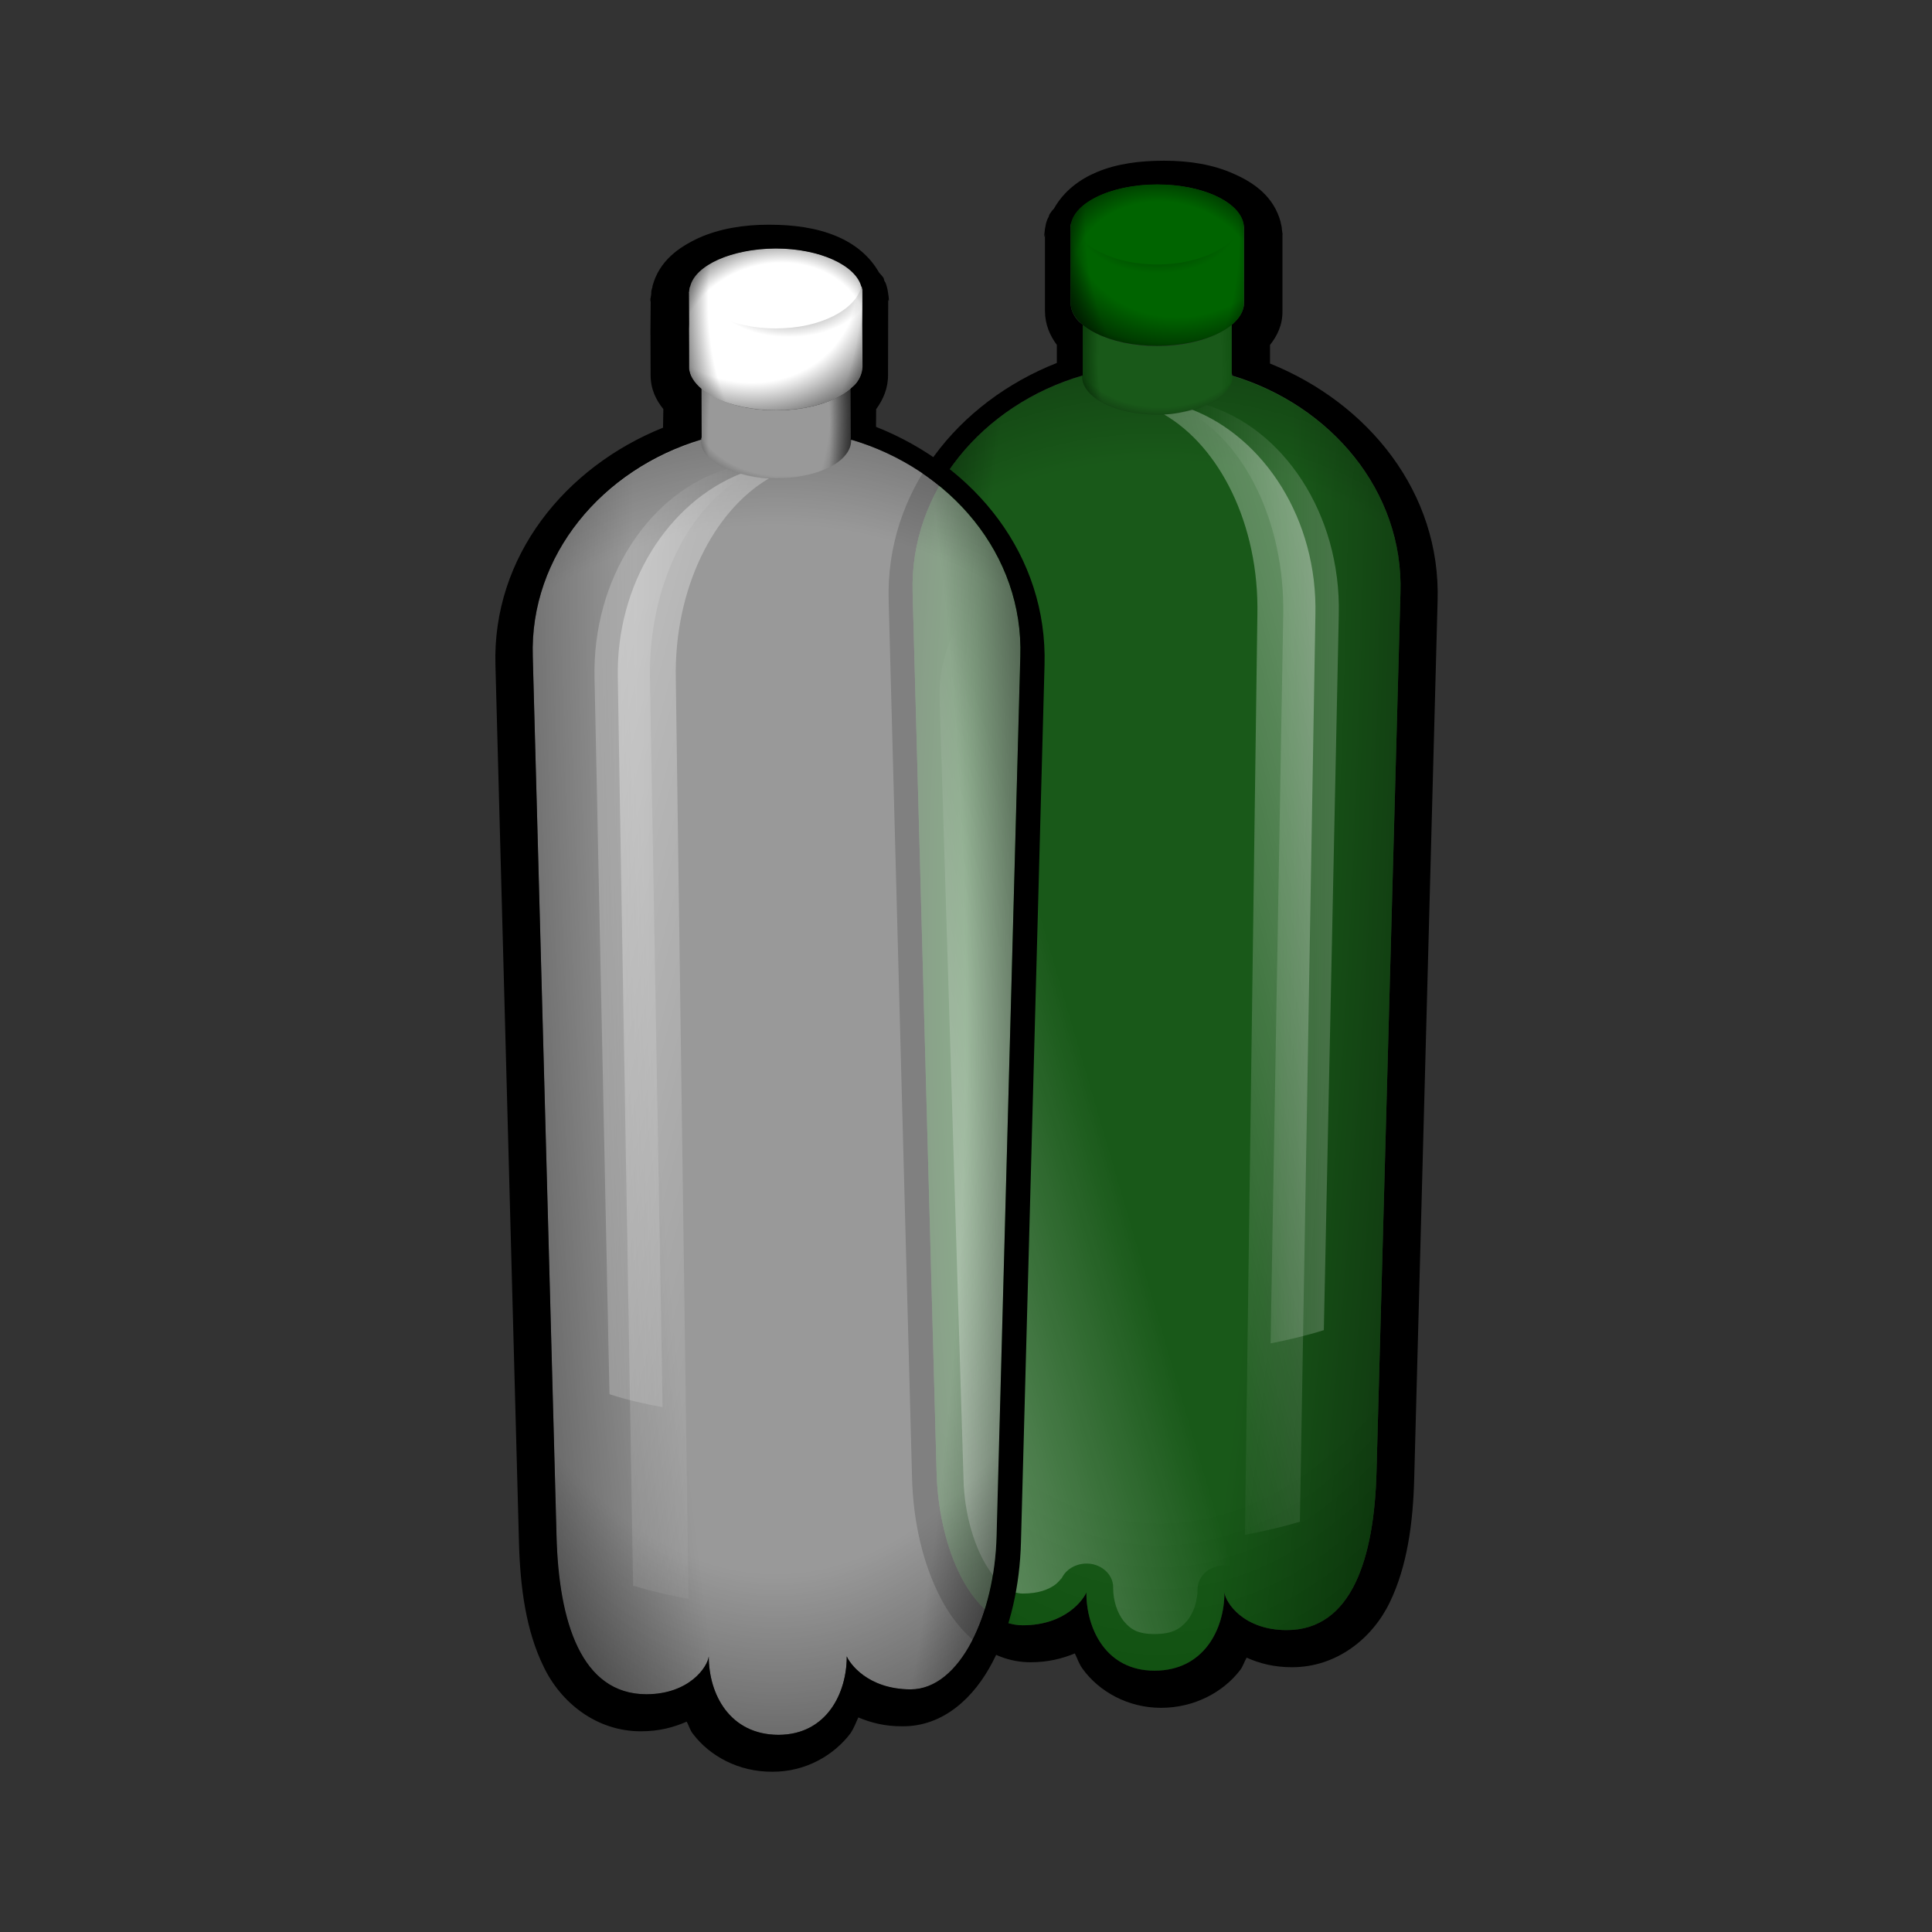 <svg:svg xmlns:dc="http://purl.org/dc/elements/1.1/" xmlns:ns1="http://sodipodi.sourceforge.net/DTD/sodipodi-0.dtd" xmlns:ns2="http://www.inkscape.org/namespaces/inkscape" xmlns:ns3="http://www.w3.org/1999/xlink" xmlns:ns5="http://web.resource.org/cc/" xmlns:rdf="http://www.w3.org/1999/02/22-rdf-syntax-ns#" xmlns:svg="http://www.w3.org/2000/svg" height="659.421" id="svg2" version="1.0" viewBox="-157.598 -46.986 659.421 659.421" width="659.421" ns1:docbase="/home/evans/Desktop" ns1:docname="jonata_PET.svg" ns1:modified="true" ns1:version="0.32" ns2:output_extension="org.inkscape.output.svg.inkscape" ns2:version="0.45">
  <svg:rect x="-157.598" y="-46.986" width="659.421" height="659.421" fill="#333333" stroke="none"/>
  <svg:defs id="defs4">
    <svg:linearGradient id="linearGradient11719">
      <svg:stop id="stop11721" offset="0" style="stop-color:black;stop-opacity:0" />
      <svg:stop id="stop11723" offset="0.6" style="stop-color:black;stop-opacity:0" />
      <svg:stop id="stop11725" offset="1" style="stop-color:black" />
    </svg:linearGradient>
    <svg:linearGradient id="linearGradient1400">
      <svg:stop id="stop1401" offset="0" style="stop-color:#000000;stop-opacity:.678" />
      <svg:stop id="stop1403" offset="0.57" style="stop-color:#000000;stop-opacity:.329" />
      <svg:stop id="stop1402" offset="1" style="stop-color:#000000;stop-opacity:0" />
    </svg:linearGradient>
    <svg:linearGradient id="linearGradient865">
      <svg:stop id="stop866" offset="0" style="stop-color:#ffffff" />
      <svg:stop id="stop868" offset="1" style="stop-color:#ffffff;stop-opacity:0" />
    </svg:linearGradient>
    <svg:linearGradient id="linearGradient899">
      <svg:stop id="stop900" offset="0" style="stop-color:#ffffff;stop-opacity:0" />
      <svg:stop id="stop901" offset="1" style="stop-color:#ffffff" />
    </svg:linearGradient>
    <svg:radialGradient cx="391.97" cy="483.77" gradientTransform="matrix(1.348 0 0 3.658 -136.61 -1285.9)" gradientUnits="userSpaceOnUse" id="radialGradient2287" r="3.923" ns2:collect="always" ns3:href="#linearGradient11719" />
    <svg:radialGradient cx="393.53" cy="515.03" gradientTransform="matrix(2.903 0 0 5.713 -750.64 -2443)" gradientUnits="userSpaceOnUse" id="radialGradient2289" r="12.74" ns2:collect="always" ns3:href="#linearGradient11719" />
    <svg:radialGradient cx="391.95" cy="519.03" gradientTransform="matrix(3.677 -4.0842e-8 0 4.746 -1049.3 -1938.6)" gradientUnits="userSpaceOnUse" id="radialGradient2291" r="12.74" ns2:collect="always" ns3:href="#linearGradient11719" />
    <svg:radialGradient cx="390.02" cy="517.03" gradientTransform="matrix(1.764 0 0 7.33 -299.57 -3274.9)" gradientUnits="userSpaceOnUse" id="radialGradient2293" r="12.74" ns2:collect="always" ns3:href="#linearGradient11719" />
    <svg:radialGradient cx="399.5" cy="515.14" gradientTransform="matrix(4.228 0 0 17.565 -1271.9 -8567.3)" gradientUnits="userSpaceOnUse" id="radialGradient2295" r="12.74" ns2:collect="always" ns3:href="#linearGradient11719" />
    <svg:linearGradient gradientTransform="translate(-.455)" gradientUnits="userSpaceOnUse" id="linearGradient2297" x1="390.41" x2="356.92" y1="509.81" y2="509.81" ns2:collect="always" ns3:href="#linearGradient899" />
    <svg:linearGradient gradientTransform="translate(-.682)" gradientUnits="userSpaceOnUse" id="linearGradient2299" x1="342.99" x2="394.65" y1="512.85" y2="526.69" ns2:collect="always" ns3:href="#linearGradient865" />
    <svg:linearGradient gradientUnits="userSpaceOnUse" id="linearGradient2301" x1="389.49" x2="426.71" y1="540.44" y2="550.16" ns2:collect="always" ns3:href="#linearGradient899" />
    <svg:radialGradient cx="521.02" cy="324.51" gradientTransform="matrix(0 -.322 .436 2.5009e-7 250.28 649.89)" gradientUnits="userSpaceOnUse" id="radialGradient2303" r="17.922" ns2:collect="always" ns3:href="#linearGradient11719" />
    <svg:radialGradient cx="504.57" cy="332.56" gradientTransform="matrix(.029 -.76 .371 .014 253.65 855.15)" gradientUnits="userSpaceOnUse" id="radialGradient2305" r="17.922" ns2:collect="always" ns3:href="#linearGradient11719" />
    <svg:radialGradient cx="508.04" cy="328.56" gradientTransform="matrix(.26 -.451 .498 .287 94.673 609.96)" gradientUnits="userSpaceOnUse" id="radialGradient2307" r="17.922" ns2:collect="always" ns3:href="#linearGradient11719" />
    <svg:radialGradient cx="508.4" cy="338.35" gradientTransform="matrix(.652 -.175 .121 .451 20.337 413.37)" gradientUnits="userSpaceOnUse" id="radialGradient2309" r="17.922" ns2:collect="always" ns3:href="#linearGradient11719" />
    <svg:radialGradient cx="505.31" cy="340.96" gradientTransform="matrix(.445 -.119 .101 .379 132.13 410.05)" gradientUnits="userSpaceOnUse" id="radialGradient2311" r="17.922" ns2:collect="always" ns3:href="#linearGradient11719" />
    <svg:radialGradient cx="508.64" cy="331.67" gradientTransform="matrix(0 -.143 .233 0 314.62 548.77)" gradientUnits="userSpaceOnUse" id="radialGradient2313" r="17.922" ns2:collect="always" ns3:href="#linearGradient1400" />
    <svg:radialGradient cx="391.01" cy="483.32" gradientTransform="matrix(2.102 -.043 .076 3.657 -468.55 -1268.5)" gradientUnits="userSpaceOnUse" id="radialGradient2315" r="3.923" ns2:collect="always" ns3:href="#linearGradient11719" />
    <svg:radialGradient cx="391.97" cy="483.77" gradientTransform="matrix(-.157 .587 -1.594 -.427 1250.9 424.59)" gradientUnits="userSpaceOnUse" id="radialGradient2317" r="3.923" ns2:collect="always" ns3:href="#linearGradient11719" />
    <svg:radialGradient cx="393.53" cy="515.03" gradientTransform="matrix(-.339 1.265 -2.489 -.667 1826.7 292.14)" gradientUnits="userSpaceOnUse" id="radialGradient2319" r="12.74" ns2:collect="always" ns3:href="#linearGradient11719" />
    <svg:radialGradient cx="391.95" cy="519.03" gradientTransform="matrix(-.429 1.602 -2.068 -.554 1641.9 103.12)" gradientUnits="userSpaceOnUse" id="radialGradient2321" r="12.74" ns2:collect="always" ns3:href="#linearGradient11719" />
    <svg:radialGradient cx="390.02" cy="517.03" gradientTransform="matrix(-.206 .769 -3.193 -.856 2136.5 585.78)" gradientUnits="userSpaceOnUse" id="radialGradient2323" r="12.74" ns2:collect="always" ns3:href="#linearGradient11719" />
    <svg:radialGradient cx="399.5" cy="515.14" gradientTransform="matrix(-.494 1.842 -7.653 -2.051 4555.9 779.99)" gradientUnits="userSpaceOnUse" id="radialGradient2325" r="12.74" ns2:collect="always" ns3:href="#linearGradient11719" />
    <svg:linearGradient gradientTransform="matrix(-.117 .436 -.436 -.117 674.8 333.79)" gradientUnits="userSpaceOnUse" id="linearGradient2327" x1="390.41" x2="356.92" y1="509.81" y2="509.81" ns2:collect="always" ns3:href="#linearGradient899" />
    <svg:linearGradient gradientTransform="matrix(-.117 .436 -.436 -.117 674.83 333.69)" gradientUnits="userSpaceOnUse" id="linearGradient2329" x1="342.99" x2="394.65" y1="512.85" y2="526.69" ns2:collect="always" ns3:href="#linearGradient865" />
    <svg:radialGradient cx="521.02" cy="324.51" gradientTransform="matrix(.14 .038 -.051 .19 362.38 367.16)" gradientUnits="userSpaceOnUse" id="radialGradient2333" r="17.922" ns2:collect="always" ns3:href="#linearGradient11719" />
    <svg:radialGradient cx="504.57" cy="332.56" gradientTransform="matrix(.328 .102 -.05 0.16 272.56 344.67)" gradientUnits="userSpaceOnUse" id="radialGradient2335" r="17.922" ns2:collect="always" ns3:href="#linearGradient11719" />
    <svg:radialGradient cx="508.04" cy="328.56" gradientTransform="matrix(.166 .166 -.183 .183 397.95 304.03)" gradientUnits="userSpaceOnUse" id="radialGradient2337" r="17.922" ns2:collect="always" ns3:href="#linearGradient11719" />
    <svg:radialGradient cx="508.4" cy="338.35" gradientTransform="matrix(2.7708e-7 .305 -.211 3.017e-7 492.28 294.59)" gradientUnits="userSpaceOnUse" id="radialGradient2339" r="17.922" ns2:collect="always" ns3:href="#linearGradient11719" />
    <svg:radialGradient cx="505.31" cy="340.96" gradientTransform="matrix(3.1585e-7 .208 -.177 2.4361e-7 480.67 343.68)" gradientUnits="userSpaceOnUse" id="radialGradient2341" r="17.922" ns2:collect="always" ns3:href="#linearGradient11719" />
    <svg:radialGradient cx="508.64" cy="331.67" gradientTransform="matrix(.062 .017 -.027 .102 398.93 407)" gradientUnits="userSpaceOnUse" id="radialGradient2343" r="17.922" ns2:collect="always" ns3:href="#linearGradient1400" />
    <svg:radialGradient cx="391.01" cy="483.32" gradientTransform="matrix(-.226 .921 -1.602 -.394 1282.1 277.93)" gradientUnits="userSpaceOnUse" id="radialGradient2345" r="3.923" ns2:collect="always" ns3:href="#linearGradient11719" />
  </svg:defs>
  <ns1:namedview bordercolor="#666666" borderopacity="1.0" height="600px" id="base" pagecolor="#ffffff" showguides="true" units="cm" width="500px" ns2:current-layer="layer1" ns2:cx="440.34296" ns2:cy="273.02514" ns2:document-units="px" ns2:guide-bbox="true" ns2:pageopacity="0.0" ns2:pageshadow="2" ns2:showpageshadow="false" ns2:window-height="694" ns2:window-width="1020" ns2:window-x="0" ns2:window-y="24" ns2:zoom="0.7071068" />
  <svg:g id="layer1" transform="translate(-77.782 -17.344)" ns2:groupmode="layer" ns2:label="Layer 1">
    <svg:g id="g2245" transform="matrix(.859 0 0 .859 -53.775 -14.822)">
      <svg:g id="g11765" transform="matrix(-7.61 0 0 7.61 3412 -3550.8)">
        <svg:path d="m388.03 481.28v2.53 0.13c-0.01 0-0.02-0.01-0.03 0-0.01 0.02 0.01 0.04 0 0.06 0 1.08 1.74 1.97 3.91 1.97 2.16 0 3.93-0.89 3.93-1.97-0.01-0.02 0.01-0.04 0-0.06h-0.03s0.01-0.03 0-0.03v-0.1-2.53c-0.78 0.67-2.24 1.13-3.9 1.13s-3.09-0.46-3.88-1.13z" id="path11734" style="fill:url(#radialGradient2287)" />
        <svg:path d="m391.97 483.38c-7.03 0-12.96 5.32-12.75 11.9l1.25 45.91c0.12 4.47 1.28 8.25 4.69 8.25 2.25 0 3.19-1.42 3.24-1.96 0 1.97 1.11 4.1 3.66 4.1 2.53 0 3.57-2.19 3.57-4.1 0.13 0.34 1.05 1.71 3.31 1.71 2.61 0 4.39-3.92 4.5-8l1.25-45.91c0.2-6.58-5.7-11.9-12.72-11.9z" id="path10546" style="fill:url(#radialGradient2289)" ns1:nodetypes="ccssczcsscc" />
        <svg:path d="m391.56 472.72c-1.35 0-2.59 0.21-3.65 0.69-1.07 0.47-2.09 1.2-2.44 2.53v0.03c-0.02 0.07-0.05 0.18-0.06 0.31v0.06c0.03-0.31-0.01 0.05-0.03 0.19-0.02 0.1 0-0.16 0 0.13v0.06 1.66 0.18 2c-0.01 0.75 0.28 1.31 0.65 1.78v0.97c-5.13 2.07-8.93 6.73-8.75 12.41l1.22 45.78c0.06 2.37 0.37 4.62 1.28 6.5s2.77 3.38 5.1 3.38c0.92 0 1.68-0.19 2.37-0.5 0.13 0.22 0.18 0.44 0.34 0.65 0.88 1.15 2.39 1.97 4.13 1.97 1.75 0 3.25-0.87 4.09-2.03 0.2-0.27 0.27-0.53 0.41-0.81 0.66 0.27 1.4 0.46 2.31 0.46 2.16 0 3.75-1.54 4.69-3.34s1.44-4.01 1.5-6.28l1.22-45.78c0.18-5.71-3.61-10.4-8.78-12.44v-0.94c0.36-0.49 0.62-1.07 0.62-1.78v-3.9-0.13c0.02 0.29 0.07 0.22 0-0.25-0.02-0.13-0.05-0.24-0.06-0.31-0.03-0.11-0.07-0.21-0.13-0.31-0.01-0.04-0.02-0.07-0.03-0.1l-0.03-0.06c-0.06-0.1-0.14-0.2-0.22-0.28-0.52-0.92-1.34-1.53-2.25-1.91-1.03-0.43-2.21-0.59-3.5-0.59zm0.35 1.25c2.31 0 4.2 0.88 4.47 2 0-0.01 0.02-0.02 0.03-0.03l0.03 0.15c0.01 0.06 0 0.13 0 0.19v1.66 2.18c0 0.32-0.12 0.64-0.35 0.91-0.07 0.09-0.18 0.17-0.28 0.25v2.63c0.01 0 0 0.03 0 0.03s0.03-0.01 0.03 0c5.19 1.52 9.01 6.02 8.85 11.34l-1.25 45.91c-0.11 4.08-1.89 8-4.5 8-2.26 0-3.19-1.38-3.32-1.72 0 1.91-1.03 4.09-3.56 4.09-2.55 0-3.65-2.13-3.65-4.09-0.06 0.54-1 1.97-3.25 1.97-3.41 0-4.57-3.78-4.69-8.25l-1.25-45.91c-0.17-5.3 3.63-9.79 8.78-11.34 0-0.05 0.02-0.08 0.03-0.13v-2.53c-0.4-0.33-0.65-0.74-0.65-1.16v-2-0.18-1.66c0-0.02-0.01-0.04 0-0.06 0-0.05 0.02-0.08 0.03-0.13 0-0.05 0.01-0.1 0.03-0.15 0.29-1.11 2.17-1.97 4.47-1.97z" id="path10612" style="fill:#000000" />
        <svg:path d="m388.03 481.28v2.66c-5.17 1.54-8.98 6.04-8.81 11.34l1.25 45.91c0.12 4.47 1.28 8.25 4.69 8.25 2.25 0 3.19-1.43 3.25-1.97 0 1.96 1.1 4.09 3.65 4.09 2.53 0 3.56-2.18 3.56-4.09 0.13 0.34 1.06 1.72 3.32 1.72 2.61 0 4.39-3.92 4.5-8l1.25-45.91c0.16-5.33-3.67-9.83-8.88-11.34 0 0 0.01-0.03 0-0.03v-2.63c-0.78 0.67-2.24 1.13-3.9 1.13s-3.09-0.46-3.88-1.13z" id="path10417" style="fill-opacity:.5;fill:#008000" />
        <svg:path d="m395.81 483.91c0.01 0.03 0.03 0.06 0.03 0.09 0 1.08-1.77 1.97-3.93 1.97-2.17 0-3.91-0.89-3.91-1.97v-0.03c-5.15 1.55-8.95 6.02-8.78 11.31l1.25 45.91c0.12 4.47 1.28 8.25 4.69 8.25 2.25 0 3.19-1.43 3.25-1.97 0 1.96 1.1 4.09 3.65 4.09 2.53 0 3.56-2.18 3.56-4.09 0.13 0.34 1.06 1.72 3.32 1.72 2.61 0 4.39-3.92 4.5-8l1.25-45.91c0.16-5.34-3.67-9.86-8.88-11.37z" id="path10534" style="fill:url(#radialGradient2291)" />
        <svg:path d="m391.97 483.38c-7.03 0-12.96 5.32-12.75 11.9l1.25 45.91c0.12 4.47 1.28 8.25 4.69 8.25 2.25 0 3.19-1.42 3.24-1.96 0 1.97 1.11 4.1 3.66 4.1 2.53 0 3.57-2.19 3.57-4.1 0.13 0.34 1.05 1.71 3.31 1.71 2.61 0 4.39-3.92 4.5-8l1.25-45.91c0.2-6.58-5.7-11.9-12.72-11.9z" id="path10538" style="fill:url(#radialGradient2293)" ns1:nodetypes="ccssczcsscc" />
        <svg:path d="m391.97 483.38c-7.03 0-12.96 5.32-12.75 11.9l1.25 45.91c0.12 4.47 1.28 8.25 4.69 8.25 2.25 0 3.19-1.42 3.24-1.96 0 1.97 1.11 4.1 3.66 4.1 2.53 0 3.57-2.19 3.57-4.1 0.13 0.34 1.05 1.71 3.31 1.71 2.61 0 4.39-3.92 4.5-8l1.25-45.91c0.2-6.58-5.7-11.9-12.72-11.9z" id="path10542" style="fill:url(#radialGradient2295)" ns1:nodetypes="ccssczcsscc" />
        <svg:path d="m389.38 485.47c-4 1.19-7.07 5.65-6.94 10.97l0.78 37.34c0.89 0.28 1.81 0.5 2.78 0.69l-0.66-38.03c-0.09-4.89 2.06-9.05 5-10.63-0.36-0.08-0.67-0.21-0.96-0.34z" id="path10550" style="fill:url(#linearGradient2297)" />
        <svg:path d="m390.09 485.72c-3.76 1.48-6.55 5.72-6.43 10.72l0.81 47.34c0.92 0.28 1.88 0.5 2.87 0.69l-0.65-48.03c-0.1-4.74 1.98-8.79 4.87-10.47-0.52-0.02-1.02-0.13-1.47-0.25z" id="path10564" style="fill:url(#linearGradient2299)" />
        <svg:path d="m391.97 484.78c-6.32 0-11.52 4.75-11.35 10.47l1.26 45.91c0.05 2.12 0.38 4.02 0.96 5.22 0.58 1.19 1.13 1.65 2.32 1.65 0.83 0 1.28-0.24 1.56-0.47s0.35-0.63 0.31-0.22c0.1-0.72 0.72-1.24 1.45-1.21 0.72 0.03 1.3 0.61 1.33 1.34 0 0.72 0.2 1.46 0.57 1.94 0.36 0.47 0.8 0.75 1.68 0.75 0.86 0 1.24-0.27 1.6-0.75 0.35-0.48 0.56-1.24 0.56-1.94-0.03-0.69 0.46-1.3 1.14-1.43 0.68-0.12 1.35 0.27 1.58 0.93-0.11-0.28 0.06 0.11 0.37 0.34s0.79 0.47 1.63 0.47c0.61 0 1.28-0.48 1.94-1.72 0.65-1.24 1.1-3.05 1.15-4.9l1.25-45.91c0.18-5.73-4.99-10.47-11.31-10.47z" id="path10574" style="fill:url(#linearGradient2301)" transform="matrix(1 0 0 .889 0 60.557)" ns1:type="inkscape:offset" ns2:original="M 391.96875 483.375 C 384.94316 483.375 379.0132 488.69906 379.21875 495.28125 L 380.46875 541.1875 C 380.59055 545.66076 381.74579 549.4375 385.15625 549.4375 C 387.40969 549.4375 388.35221 548.00541 388.40625 547.46875 C 388.40626 549.43422 389.51152 551.5625 392.0625 551.5625 C 394.58507 551.56247 395.625 549.37684 395.625 547.46875 C 395.75448 547.80816 396.68388 549.1875 398.9375 549.1875 C 401.55035 549.1875 403.32641 545.2674 403.4375 541.1875 L 404.6875 495.28125 C 404.89304 488.69905 398.99434 483.375 391.96875 483.375 z " ns2:radius="-1.3969548" />
        <svg:path d="m391.92 482.05c2.16 0 3.92 0.88 3.92 1.96s-1.76 1.97-3.92 1.97c-2.17 0-3.92-0.89-3.92-1.97s1.75-1.96 3.92-1.96z" id="path9532" style="fill:url(#radialGradient2303)" ns1:nodetypes="csssc" />
        <svg:path d="m391.92 473.96c-2.5 0-4.53 1.02-4.53 2.27v3.91c0 1.24 2.03 2.25 4.53 2.25 2.49 0 4.52-1.01 4.52-2.25v-3.91c0-1.25-2.03-2.27-4.52-2.27z" id="path9530" style="fill:#006400" ns1:nodetypes="cccsccc" />
        <svg:path d="m391.92 473.96c-2.5 0-4.53 1.02-4.53 2.27v3.91c0 1.24 2.03 2.25 4.53 2.25 2.49 0 4.52-1.01 4.52-2.25v-3.91c0-1.25-2.03-2.27-4.52-2.27z" id="path9412" style="fill:url(#radialGradient2305)" ns1:nodetypes="cccsccc" />
        <svg:path d="m391.92 473.96c-2.5 0-4.53 1.02-4.53 2.27v3.91c0 1.24 2.03 2.25 4.53 2.25 2.49 0 4.52-1.01 4.52-2.25v-3.91c0-1.25-2.03-2.27-4.52-2.27z" id="path9414" style="fill:url(#radialGradient2307)" ns1:nodetypes="cccsccc" />
        <svg:path d="m391.92 473.96c-2.5 0-4.53 1.02-4.53 2.27v3.91c0 1.24 2.03 2.25 4.53 2.25 2.49 0 4.52-1.01 4.52-2.25v-3.91c0-1.25-2.03-2.27-4.52-2.27z" id="path9410" style="fill:url(#radialGradient2309)" ns1:nodetypes="cccsccc" />
        <svg:path d="m391.92 473.96c-2.5 0-4.53 1.02-4.53 2.27v1.91c0 1.24 2.03 2.25 4.53 2.25 2.49 0 4.52-1.01 4.52-2.25v-1.91c0-1.25-2.03-2.27-4.52-2.27z" id="path9408" style="fill:url(#radialGradient2311)" ns1:nodetypes="cccsccc" />
        <svg:path d="m387.44 475.93c-0.02 0.05-0.03 0.11-0.03 0.16-0.01 0.06-0.02 0.13-0.02 0.18v1.68c0 1.14 2.03 2.06 4.53 2.06 2.49 0 4.52-0.92 4.52-2.06v-1.68c0-0.05-0.01-0.12-0.02-0.18-0.01-0.05-0.02-0.11-0.03-0.16-0.31 1.25-2.19 2.21-4.47 2.21s-4.17-0.96-4.48-2.21z" id="path9416" style="fill:url(#radialGradient2313)" />
        <svg:path d="m388.03 481.28v2.53 0.13c-0.01 0-0.02-0.01-0.03 0-0.01 0.02 0.01 0.04 0 0.06 0 1.08 1.74 1.97 3.91 1.97 2.16 0 3.93-0.89 3.93-1.97-0.01-0.02 0.01-0.04 0-0.06h-0.03s0.01-0.03 0-0.03v-0.1-2.53c-0.78 0.67-2.24 1.13-3.9 1.13s-3.09-0.46-3.88-1.13z" id="path11750" style="fill:url(#radialGradient2315)" />
      </svg:g>
      <svg:g id="g11931" transform="matrix(-4.367 -16.297 16.297 -4.367 -5201 8929.5)">
        <svg:path d="m422.5 449.41c0.29-1.09 0.08-2.09-0.46-2.24l-1.71-0.45c-0.54-0.15-1.22 0.62-1.51 1.71-0.29 1.08-0.08 2.08 0.46 2.23l1.7 0.45c0.55 0.15 1.22-0.61 1.52-1.7z" id="path11839" style="fill:#ffffff" ns1:nodetypes="cccsccc" />
        <svg:path d="m419.76 446.86l-1.16-0.31c-0.06-2.43-1.58-4.61-3.91-5.16l-20.15-4.82c-1.96-0.47-3.74-0.4-4.14 1.08-0.26 0.98 0.25 1.56 0.48 1.65-0.86-0.23-1.91 0-2.21 1.11-0.29 1.1 0.54 1.81 1.37 2.03-0.16 0.02-0.87 0.26-1.14 1.25-0.3 1.13 1.2 2.37 2.96 2.89l19.86 5.9c2.3 0.7 4.71-0.45 5.98-2.54l0.01 0.01 1.14 0.3c-0.2-0.42-0.23-1.11-0.03-1.83 0.19-0.72 0.56-1.29 0.94-1.56z" id="path11823" style="fill-opacity:.5;fill:#ffffff" />
        <svg:path d="m419.76 446.86l-1.1-0.29-0.06-0.02 0.01-0.01c-0.01-0.01-0.02 0-0.03-0.01-0.47-0.13-1.06 0.53-1.31 1.47-0.26 0.95-0.08 1.82 0.4 1.95 0 0 0.01 0.01 0.02 0.01l0.01-0.02 0.01 0.01 0.04 0.01 1.1 0.29c-0.2-0.42-0.23-1.11-0.03-1.83 0.19-0.72 0.56-1.29 0.94-1.56z" id="path11817" style="fill:url(#radialGradient2317)" />
        <svg:path d="m418.39 448.33c0.82-3.06-0.81-6.26-3.7-6.94l-20.15-4.82c-1.96-0.47-3.74-0.4-4.14 1.08-0.26 0.98 0.25 1.56 0.48 1.65-0.86-0.23-1.92 0-2.22 1.11-0.29 1.1 0.54 1.81 1.37 2.04-0.16 0.01-0.86 0.25-1.13 1.24-0.3 1.13 1.2 2.37 2.96 2.89l19.86 5.9c2.84 0.86 5.85-1.09 6.67-4.15z" id="path11819" style="fill:url(#radialGradient2319)" ns1:nodetypes="ccssczcsscc" />
        <svg:path d="m423.08 449.4c0.16-0.59 0.21-1.16 0.13-1.67-0.09-0.52-0.28-1.05-0.82-1.36h-0.01c-0.03-0.02-0.08-0.05-0.13-0.07-0.01 0-0.02 0-0.03-0.01 0.13 0.06-0.02 0-0.08-0.03-0.04-0.02 0.07 0.02-0.05-0.02-0.01 0-0.04-0.01-0.03 0l-0.72-0.2-0.08-0.02-0.87-0.23c-0.33-0.09-0.61-0.03-0.86 0.08l-0.42-0.12c-0.3-2.47-1.89-4.67-4.38-5.26l-20.09-4.81c-1.04-0.25-2.06-0.38-2.98-0.2-0.93 0.17-1.8 0.81-2.07 1.82-0.11 0.41-0.11 0.76-0.06 1.1-0.11 0.03-0.21 0.02-0.32 0.07-0.61 0.25-1.14 0.81-1.34 1.57-0.21 0.76 0 1.51 0.4 2.02 0.1 0.11 0.2 0.18 0.31 0.27-0.2 0.26-0.37 0.56-0.47 0.95-0.26 0.94 0.23 1.82 0.91 2.44 0.67 0.62 1.58 1.09 2.56 1.38l19.8 5.88c2.47 0.74 4.95-0.36 6.45-2.38l0.4 0.11c0.18 0.22 0.4 0.4 0.71 0.48l1.7 0.46c0.02 0.01 0.03 0.01 0.05 0.01-0.12-0.02-0.1 0.01 0.11 0.03 0.06 0.01 0.11 0.01 0.15 0.01 0.05 0 0.1 0 0.15-0.02h0.04 0.03c0.05-0.02 0.1-0.04 0.15-0.07 0.46-0.12 0.82-0.4 1.09-0.75 0.31-0.4 0.52-0.9 0.67-1.46zm-0.58 0c-0.27 1.01-0.88 1.73-1.4 1.72 0.01 0 0.01 0.01 0.01 0.01h-0.07c-0.03 0-0.06-0.02-0.08-0.02l-0.72-0.2-0.96-0.25c-0.13-0.04-0.26-0.13-0.35-0.26-0.03-0.04-0.05-0.1-0.08-0.15l-1.14-0.3-0.01-0.01c-0.01 0-0.01 0.02-0.01 0.02-1.27 2.08-3.67 3.22-5.97 2.52l-19.86-5.9c-1.76-0.52-3.26-1.76-2.96-2.89 0.27-0.99 0.98-1.23 1.14-1.25-0.83-0.22-1.66-0.93-1.37-2.03 0.3-1.11 1.35-1.34 2.21-1.11-0.23-0.09-0.74-0.67-0.48-1.65 0.4-1.48 2.18-1.55 4.14-1.08l20.15 4.82c2.33 0.54 3.84 2.72 3.92 5.15 0.02 0 0.03 0.02 0.05 0.03l1.1 0.29c0.19-0.13 0.4-0.2 0.58-0.15l0.87 0.23 0.09 0.03 0.72 0.19c0.01 0 0.02 0 0.02 0.01 0.02 0 0.04 0.02 0.05 0.02 0.03 0.01 0.05 0.02 0.07 0.04 0.45 0.25 0.6 1.17 0.34 2.17z" id="path11821" style="fill:#000000" />
        <svg:path d="m417.71 449.95c-0.02-0.01-0.03 0-0.04 0-0.48-0.13-0.66-1-0.4-1.95 0.25-0.94 0.84-1.6 1.31-1.47h0.01c-0.07-2.42-1.57-4.6-3.9-5.14l-20.15-4.82c-1.96-0.47-3.74-0.4-4.14 1.08-0.26 0.98 0.25 1.56 0.48 1.65-0.86-0.23-1.91 0-2.21 1.11-0.29 1.1 0.54 1.81 1.37 2.03-0.16 0.02-0.87 0.26-1.14 1.25-0.3 1.13 1.2 2.37 2.96 2.89l19.86 5.9c2.3 0.7 4.72-0.44 5.99-2.53z" id="path11825" style="fill:url(#radialGradient2321)" />
        <svg:path d="m418.39 448.33c0.82-3.06-0.81-6.26-3.7-6.94l-20.15-4.82c-1.96-0.47-3.74-0.4-4.14 1.08-0.26 0.98 0.25 1.56 0.48 1.65-0.86-0.23-1.92 0-2.22 1.11-0.29 1.1 0.54 1.81 1.37 2.04-0.16 0.01-0.86 0.25-1.13 1.24-0.3 1.13 1.2 2.37 2.96 2.89l19.86 5.9c2.84 0.86 5.85-1.09 6.67-4.15z" id="path11827" style="fill:url(#radialGradient2323)" ns1:nodetypes="ccssczcsscc" />
        <svg:path d="m418.39 448.33c0.82-3.06-0.81-6.26-3.7-6.94l-20.15-4.82c-1.96-0.47-3.74-0.4-4.14 1.08-0.26 0.98 0.25 1.56 0.48 1.65-0.86-0.23-1.92 0-2.22 1.11-0.29 1.1 0.54 1.81 1.37 2.04-0.16 0.01-0.86 0.25-1.13 1.24-0.3 1.13 1.2 2.37 2.96 2.89l19.86 5.9c2.84 0.86 5.85-1.09 6.67-4.15z" id="path11829" style="fill:url(#radialGradient2325)" ns1:nodetypes="ccssczcsscc" />
        <svg:path d="m417.78 446.96c-0.05-1.88-1.64-3.74-3.97-4.3l-16.36-4.02c-0.23 0.35-0.43 0.73-0.62 1.13l16.64 4.15c2.14 0.53 3.7 1.95 4.05 3.42 0.08-0.15 0.17-0.27 0.26-0.38z" id="path11831" style="fill:url(#linearGradient2327)" />
        <svg:path d="m417.59 447.24c-0.21-1.81-1.73-3.52-3.92-4.05l-20.72-5.18c-0.23 0.37-0.44 0.76-0.64 1.18l21.01 5.32c2.07 0.51 3.59 1.89 3.99 3.34 0.07-0.22 0.17-0.43 0.28-0.61z" id="path11833" style="fill:url(#linearGradient2329)" />
        <svg:path d="m391.97 484.78c-6.32 0-11.52 4.75-11.35 10.47l1.26 45.91c0.05 2.12 0.38 4.02 0.96 5.22 0.58 1.19 1.13 1.65 2.32 1.65 0.83 0 1.28-0.24 1.56-0.47s0.35-0.63 0.31-0.22c0.1-0.72 0.72-1.24 1.45-1.21 0.72 0.03 1.3 0.61 1.33 1.34 0 0.72 0.2 1.46 0.57 1.94 0.36 0.47 0.8 0.75 1.68 0.75 0.86 0 1.24-0.27 1.6-0.75 0.35-0.48 0.56-1.24 0.56-1.94-0.03-0.69 0.46-1.3 1.14-1.43 0.68-0.12 1.35 0.27 1.58 0.93-0.11-0.28 0.06 0.11 0.37 0.34s0.79 0.47 1.63 0.47c0.61 0 1.28-0.48 1.94-1.72 0.65-1.24 1.1-3.05 1.15-4.9l1.25-45.91c0.18-5.73-4.99-10.47-11.31-10.47z" id="path11835" style="fill:url(#linearGradient2301)" transform="matrix(-.117 .436 -.387 -.104 648.36 326.92)" ns1:type="inkscape:offset" ns2:original="M 391.96875 483.375 C 384.94316 483.375 379.0132 488.69906 379.21875 495.28125 L 380.46875 541.1875 C 380.59055 545.66076 381.74579 549.4375 385.15625 549.4375 C 387.40969 549.4375 388.35221 548.00541 388.40625 547.46875 C 388.40626 549.43422 389.51152 551.5625 392.0625 551.5625 C 394.58507 551.56247 395.625 549.37684 395.625 547.46875 C 395.75448 547.80816 396.68388 549.1875 398.9375 549.1875 C 401.55035 549.1875 403.32641 545.2674 403.4375 541.1875 L 404.6875 495.28125 C 404.89304 488.69905 398.99434 483.375 391.96875 483.375 z " ns2:radius="-1.3969548" />
        <svg:path d="m418.97 448.47c-0.25 0.94-0.84 1.6-1.31 1.48-0.47-0.13-0.65-1-0.4-1.94 0.26-0.95 0.85-1.61 1.32-1.48 0.47 0.12 0.64 0.99 0.39 1.94z" id="path11837" style="fill:url(#radialGradient2333)" ns1:nodetypes="csssc" />
        <svg:path d="m422.5 449.41c0.29-1.09 0.08-2.09-0.46-2.24l-1.71-0.45c-0.54-0.15-1.22 0.62-1.51 1.71-0.29 1.08-0.08 2.08 0.46 2.23l1.7 0.45c0.55 0.15 1.22-0.61 1.52-1.7z" id="path11841" style="fill:url(#radialGradient2335)" ns1:nodetypes="cccsccc" />
        <svg:path d="m422.5 449.41c0.29-1.09 0.08-2.09-0.46-2.24l-1.71-0.45c-0.54-0.15-1.22 0.62-1.51 1.71-0.29 1.08-0.08 2.08 0.46 2.23l1.7 0.45c0.55 0.15 1.22-0.61 1.52-1.7z" id="path11843" style="fill:url(#radialGradient2337)" ns1:nodetypes="cccsccc" />
        <svg:path d="m422.5 449.41c0.29-1.09 0.08-2.09-0.46-2.24l-1.71-0.45c-0.54-0.15-1.22 0.62-1.51 1.71-0.29 1.08-0.08 2.08 0.46 2.23l1.7 0.45c0.55 0.15 1.22-0.61 1.52-1.7z" id="path11845" style="fill:url(#radialGradient2339)" ns1:nodetypes="cccsccc" />
        <svg:path d="m422.5 449.41c0.29-1.09 0.08-2.09-0.46-2.24l-0.83-0.22c-0.55-0.15-1.22 0.62-1.52 1.71-0.29 1.09-0.08 2.09 0.46 2.23l0.83 0.22c0.55 0.15 1.22-0.61 1.52-1.7z" id="path11847" style="fill:url(#radialGradient2341)" ns1:nodetypes="cccsccc" />
        <svg:path d="m422.16 447.23c-0.02-0.01-0.04-0.03-0.07-0.04-0.02-0.01-0.05-0.02-0.07-0.02l-0.73-0.2c-0.5-0.13-1.14 0.65-1.43 1.73-0.29 1.09-0.12 2.08 0.37 2.21l0.73 0.2c0.03 0.01 0.06 0.01 0.08 0.01 0.03 0.01 0.05 0.01 0.08 0.01-0.51-0.28-0.71-1.21-0.44-2.21 0.26-0.99 0.9-1.7 1.48-1.69z" id="path11849" style="fill:url(#radialGradient2343)" />
        <svg:path d="m419.76 446.86l-1.1-0.29-0.06-0.02 0.01-0.01c-0.01-0.01-0.02 0-0.03-0.01-0.47-0.13-1.06 0.53-1.31 1.47-0.26 0.95-0.08 1.82 0.4 1.95 0 0 0.01 0.01 0.02 0.01l0.01-0.02 0.01 0.01 0.04 0.01 1.1 0.29c-0.2-0.42-0.23-1.11-0.03-1.83 0.19-0.72 0.56-1.29 0.94-1.56z" id="path11851" style="fill:url(#radialGradient2345)" />
      </svg:g>
    </svg:g>
  </svg:g>
</svg:svg>